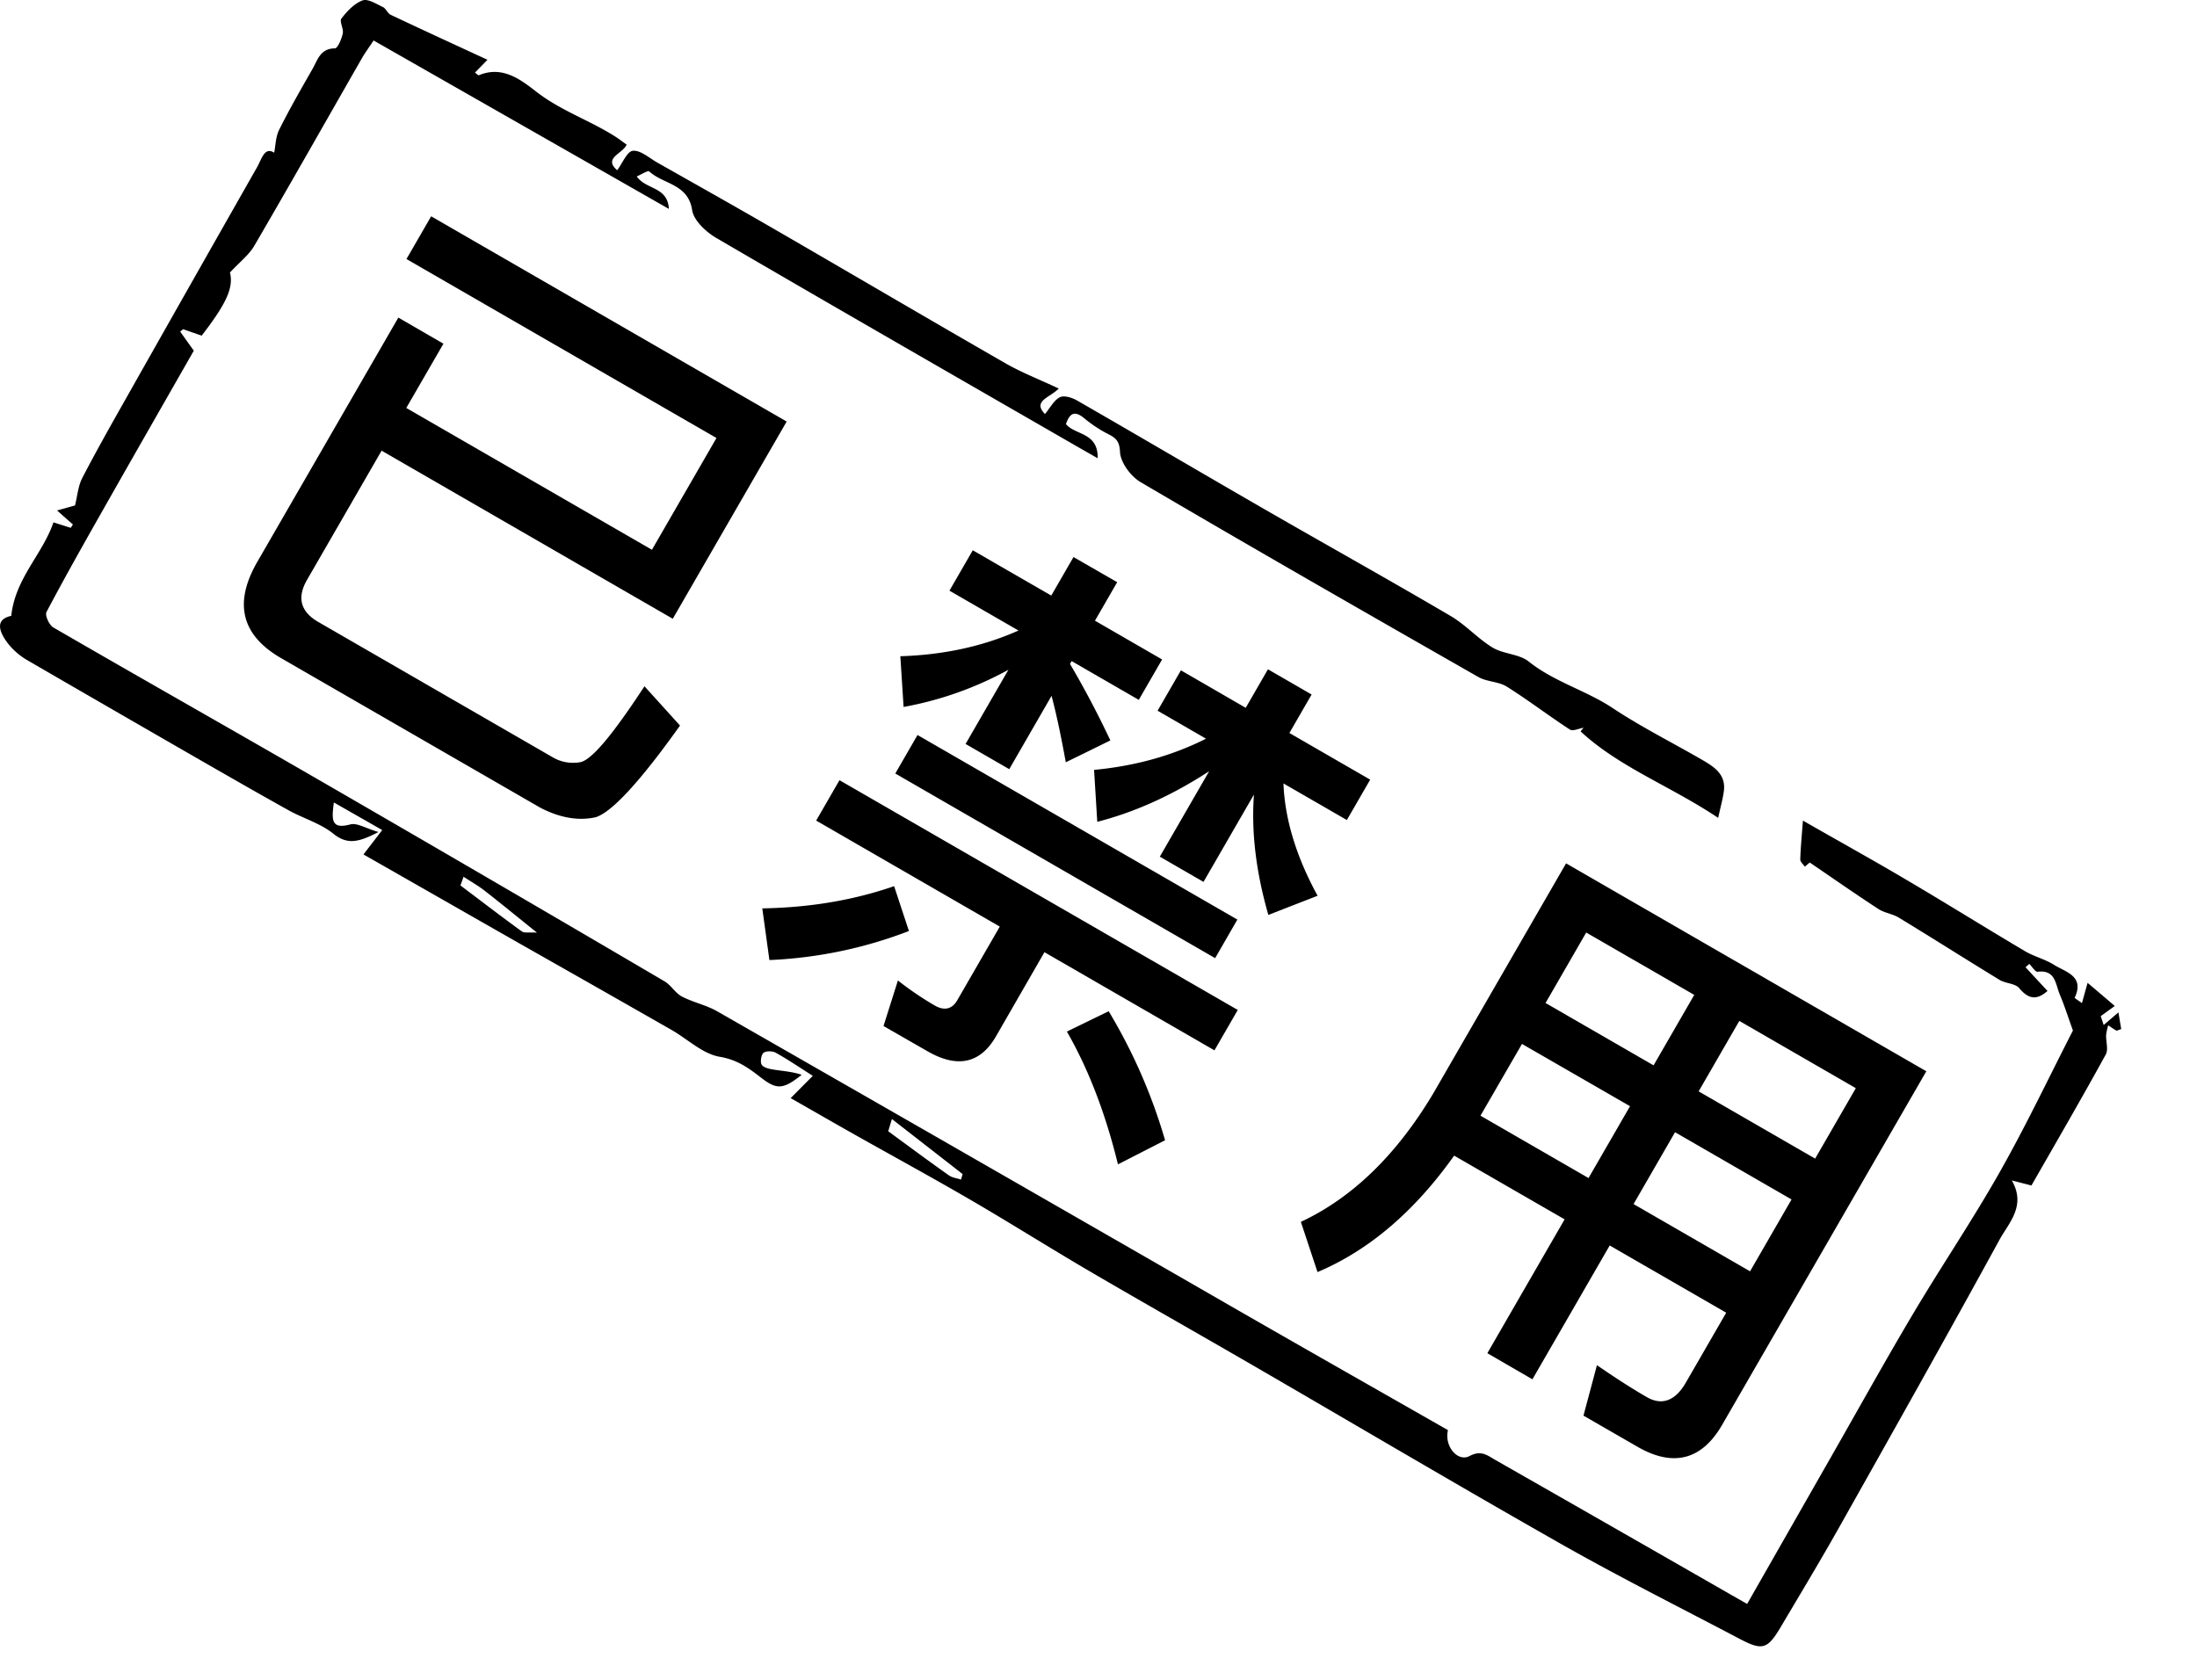 <?xml version="1.0" standalone="no"?><!DOCTYPE svg PUBLIC "-//W3C//DTD SVG 1.1//EN" "http://www.w3.org/Graphics/SVG/1.1/DTD/svg11.dtd"><svg class="icon" width="200px" height="152.95px" viewBox="0 0 1339 1024" version="1.1" xmlns="http://www.w3.org/2000/svg"><path d="M482.002 669.252l13.38-13.466c-8.385-5.312-15.338-10.062-22.683-14.127-1.984-1.1-6.048-1.114-7.456 0.196s-2.056 5.89-0.893 7.345c1.505 1.861 5.03 2.45 7.798 2.89 5.509 0.832 11.09 1.224 16.453 3.072-11.606 9.316-15.474 9.01-25.23 1.383-7.346-5.704-14.275-10.625-24.68-12.364s-19.587-10.76-29.38-16.367q-45.797-26.148-91.667-52.126c-31.829-18.142-63.657-36.345-96.122-54.855l11.433-14.862-29.478-16.82c-1.346 10.48-1.848 16.576 10.063 13.38 4.101-1.1 9.438 2.45 17.138 4.64-11.666 5.986-18.68 8.165-27.556 0.992-7.859-6.342-18.362-9.292-27.36-14.31-19.77-11.018-39.37-22.292-58.98-33.567q-49.934-28.744-99.807-57.66a42.087 42.087 0 0 1-12.242-10.514c-5.227-6.978-8.043-14.495 2.13-16.71 2.448-22.978 19.06-37.448 25.708-56.998l10.54 3.342c0.453-0.673 0.88-1.347 1.334-2.02l-9.683-8.57 10.944-3.048c1.506-5.974 1.922-11.874 4.407-16.685 8.46-16.343 17.53-32.367 26.59-48.392q39.87-70.586 79.95-141.061c2.816-4.897 4.493-12.756 10.455-8.875 0.869-4.37 0.88-9.696 3.01-13.944 6.293-12.633 13.344-24.863 20.322-37.08 3.134-5.472 4.725-12.548 13.662-12.585 1.69 0 4.076-5.704 4.798-9.07 0.625-2.902-2.166-7.346-0.808-9.133 3.428-4.444 7.81-9.12 12.83-11.018 3.232-1.224 8.398 2.13 12.425 4.016 1.898 0.893 2.853 3.844 4.762 4.737 19.16 9.07 38.427 17.922 58.981 27.422a2138.72 2138.72 0 0 1-7.614 7.822c1.224 0.894 2.032 1.763 2.362 1.616 14.348-6.035 25.5 2.632 35.073 10.063 14.874 11.544 32.514 17.396 48.05 27.287 2.227 1.42 4.333 3.073 6.952 4.897-2.203 5.557-14.53 8.08-5.753 15.645 3.17-4.212 6.047-11.532 9.573-11.863 4.7-0.428 9.99 4.432 14.91 7.21 24.117 13.65 48.282 27.226 72.227 41.096 46.653 27.005 93.11 54.341 139.837 81.187 9.94 5.705 20.737 9.88 32.563 15.437-5.374 5.594-16.196 7.504-8.398 15.535 3.16-3.783 5.411-8.313 9.035-10.21 2.448-1.31 7.345 0.16 10.344 1.86 38.329 22.036 76.462 44.487 114.767 66.584 37.655 21.704 75.617 42.846 113.101 64.88 9.156 5.35 16.514 13.773 25.61 19.27 6.622 4.003 16.122 3.82 21.961 8.483 15.584 12.426 34.877 17.555 51.244 28.414 17.273 11.47 35.954 20.81 53.938 31.216 7.48 4.346 15.192 8.9 13.747 19.514-0.637 4.7-1.97 9.328-3.452 16.158-29.307-19.586-60.169-30.751-83.856-52.725l1.8-2.215c-2.816 0.453-6.526 2.277-8.3 1.126-13.002-8.46-25.34-17.934-38.452-26.173-5.044-3.16-12.156-2.901-17.36-5.876-68.723-39.247-137.461-78.605-205.758-118.733-6.035-3.526-12.352-12.034-12.634-18.473-0.306-7.529-3.415-8.912-8.336-11.458a79.057 79.057 0 0 1-13.6-9.17c-5.963-4.896-8.84-2.668-11.018 3.673 5.582 6.806 19.758 4.958 19.33 20.811-5.473-3.134-9.035-5.142-12.585-7.186-73.377-42.295-146.84-84.468-219.972-127.168-6.243-3.672-13.637-10.612-14.592-16.93-2.448-16.085-17.653-15.67-26.136-23.564-0.808-0.76-4.762 1.86-7.64 3.072 5.89 8.288 18.89 6.12 19.588 19.783L227.69 24.675c-2.999 4.542-5.263 7.603-7.16 10.896-21.828 38.096-43.435 76.327-65.555 114.263-3.293 5.632-8.924 9.904-14.812 16.258 2.118 8.887-1.47 18.105-17.25 38.5-3.586-1.224-7.442-2.595-11.31-3.917l-1.788 1.456c2.68 3.76 5.35 7.517 8.3 11.63-18.093 31.706-36.407 63.657-54.561 95.657-11.96 21.093-23.91 42.198-35.232 63.658-1.03 1.958 1.64 7.945 4.137 9.377 54.28 31.46 108.952 62.323 163.22 93.723q104.887 60.645 209.334 122.001c3.966 2.326 6.525 7.112 10.528 9.23 6.88 3.611 14.86 5.203 21.57 9.047Q597.907 708.512 758.47 800.95c41.414 23.785 82.962 47.374 124.01 70.805-2.327 10.026 6.046 19.587 13.158 15.792s10.944-0.343 15.706 2.375q71.517 40.802 142.948 81.775l10.528 6.01 51.097-89.536c16.734-29.282 33.053-58.76 50.3-87.772s36.225-57.01 52.8-86.378c16.257-28.769 30.444-58.761 44.363-85.852-2.925-8.129-5.166-15.24-8.043-22.035-2.595-6.182-2.558-15.168-13.466-13.784-1.456 0.183-3.366-3.122-5.08-4.812l-2.3 2.057c4.332 4.69 8.666 9.353 13.391 14.445-6.268 5.521-11.348 5.362-17.223-1.677-2.448-2.962-8.3-2.815-11.997-5.068-20.554-12.523-40.863-25.463-61.417-37.95-3.807-2.325-8.74-2.84-12.45-5.263-14.03-9.157-27.79-18.767-41.806-28.316q-1.505 1.225-3.011 2.534c-0.98-1.469-2.816-2.95-2.78-4.382 0.209-7.113 0.907-14.2 1.617-23.712 21.362 12.241 42.002 23.663 62.323 35.66 24.483 14.408 48.49 29.38 72.887 43.862 5.606 3.342 12.241 4.897 17.8 8.374 7.112 4.492 18.815 6.806 12.633 20.052-0.135 0.27 2.24 1.701 4.42 3.305l3.427-12.352c5.827 4.897 11.017 9.34 16.587 14.103q-4.272 3.072-8.57 6.182l1.8 5.41c2.657-2.289 5.326-4.553 8.986-7.687 0.796 4.725 1.224 7.492 1.714 10.148-1.677 0.54-2.57 1.14-3.012 0.894-1.726-0.918-3.305-2.08-4.896-3.17a33.053 33.053 0 0 0-1.298 5.838c-0.184 4.016 1.47 8.876-0.22 11.96-14.69 26.773-30.066 53.228-45.295 79.842l-11.96-3.073c8.864 15.56-1.787 25.708-7.516 36.174-32.085 58.663-64.881 116.933-97.677 175.204-11.507 20.444-23.627 40.557-35.6 60.756-8.14 13.723-11.164 14.63-25.229 7.222-36.273-19.097-72.937-37.484-108.573-57.695-63.229-35.88-125.795-72.912-188.694-109.38-33.052-19.158-66.313-37.95-99.28-57.23-24.35-14.25-48.22-29.38-72.607-43.532-23.149-13.466-46.702-26.283-70.046-39.443-12.731-7.173-25.39-14.482-39.04-22.267z m59.323 20.297c13.32 9.794 25.071 18.473 37.031 26.932 2.02 1.42 4.897 1.726 7.346 2.534l0.991-3.33c-14.225-11.09-28.45-22.157-43.115-33.579-0.6 2.02-1.518 5.117-2.216 7.43z m-260.7-149.815c13.392 10.1 25.28 19.232 37.435 28.034 1.53 1.102 4.346 0.416 9.194 0.735-12.51-10.063-22.145-17.96-31.95-25.61-3.674-2.865-7.787-5.179-12.78-8.46-0.11 0.331-1.152 3.232-1.899 5.301z"  /><path d="M232.576 274.712l-45.442 78.728q-9.413 16.306 6.893 25.708l142.849 82.472a24.484 24.484 0 0 0 16.992 2.938c7.063-1.652 19.843-17.138 38.916-46.237l21.656 23.957c-24.251 34.082-41.512 52.75-51.33 55.86-10.503 2.337-21.643 0.476-33.714-5.73l-158.028-91.2c-24.324-14.042-29.074-33.58-14.531-58.761l85.936-148.848 27.483 15.914-22.647 39.174 149.717 86.44 39.333-68.126-188.928-109.1 15.033-26.05 216.68 125.111-69.411 120.215z m321.383 292.8a267.69 267.69 0 0 1-85.031 17.701l-4.333-31.499c28.915-0.49 55.54-4.957 80.341-13.539z m200.422 48.121l-14.213 24.62-103.614-59.827-29.527 51.28q-14.372 24.9-41.855 9.035l-26.7-15.314 8.778-27.765a193.517 193.517 0 0 0 22.476 15.278c5.73 3.305 10.528 2.253 13.674-3.183l25.94-44.94-111.913-64.624 14.213-24.617z m-0.245-55.088l-13.551 23.505L545.646 471.5l13.552-23.468z m-113.42-197.508l13.552-23.48 26.626 15.327-13.552 23.468 40.924 23.639-14.212 24.618-40.937-23.64-0.98 1.727a577.245 577.245 0 0 1 24.594 46.64l-27.164 13.32q-4.505-24.912-8.68-40.495l-25.78 44.694-26.614-15.363 26.111-45.233a210.558 210.558 0 0 1-63.89 22.67l-1.995-30.91q39.614-1.223 72.018-15.67l-42.075-24.3 14.213-24.617z m69.362 332.02l-28.72 14.69q-11.42-46.677-31.13-80.94l25.475-12.402a332.816 332.816 0 0 1 34.375 78.653z m49.15-263.6l13.552-23.48 26.614 15.376-13.552 23.467 49.237 28.426-14.213 24.617-38.647-22.304c0.808 21.08 7.43 43.984 20.81 68.468l-30.016 11.678c-7.345-25.61-10.491-49.934-8.777-73.376l-30.74 53.24-26.625-15.377 30.078-52.088c-22.66 14.776-45.295 24.96-68.2 30.85l-1.946-31.658q37.534-3.526 68.224-19.011l-29.515-17.053 14.213-24.618z m43.753 343.956l-10.148-30.604q47.08-22.036 80.66-78.238l80.98-140.303 219.556 126.74-124.45 215.54c-12.39 21.472-29.834 25.903-51.587 13.343l-32.919-18.975 8.215-30.75c10.662 7.345 20.64 13.833 30.372 19.451 9.156 5.29 17.334 2.375 23.773-8.79l24.63-42.65-71.002-40.984-47.106 81.58-27.47-15.915 47.093-81.58-67.33-38.843q-36.32 51.134-83.267 70.978z m99.317-95.327l65.86 38.01 25.292-43.8-65.849-37.95z m64.453-111.645l-24.79 42.944 65.836 38.011 24.79-42.944z m125.135 162.706l-71.002-40.986-25.28 43.8 71.003 40.987z m39.174-67.832l-71.003-40.998-24.79 42.945 71.003 40.985z"  /></svg>
